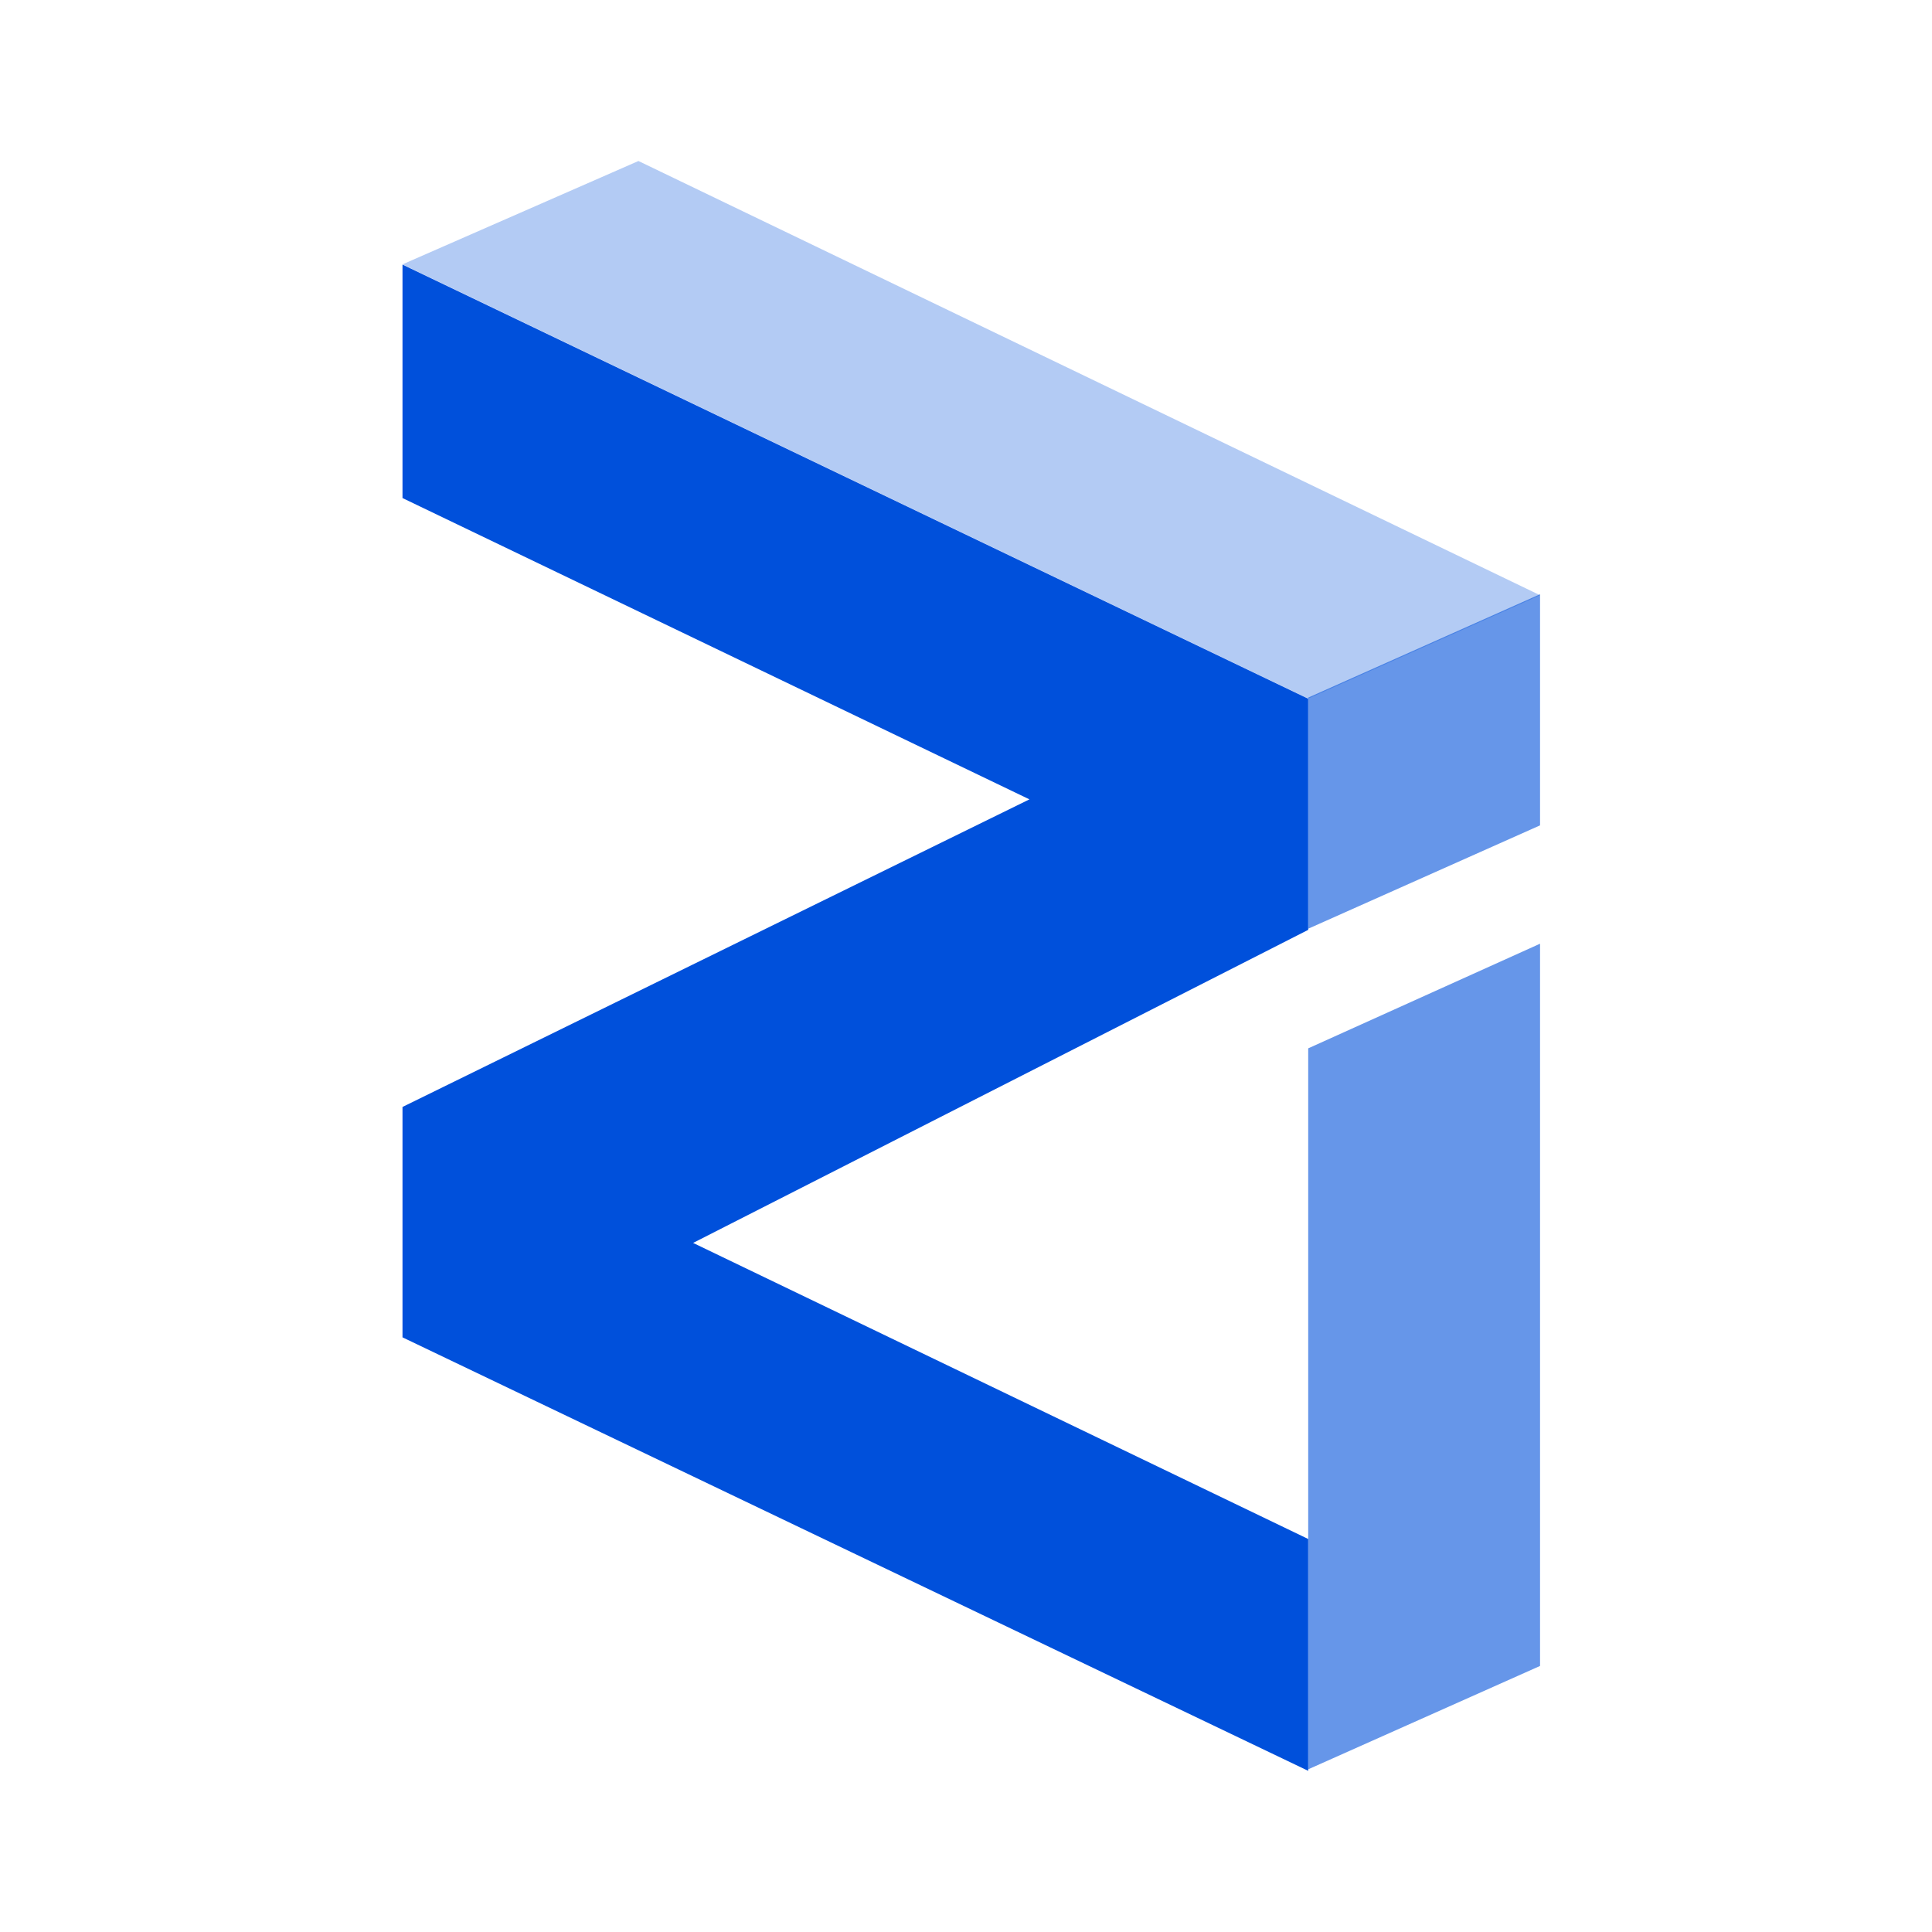 <svg width="24" height="24" viewBox="0 0 24 24" fill="none" xmlns="http://www.w3.org/2000/svg">
<path opacity="0.6" d="M16.251 8.666L19.131 7.382V10.253L16.251 11.537V8.666Z" fill="#0050db"/>
<path d="M5 3.287V6.187L12.788 9.93L5 13.751V16.613L16.251 21.998V19.118L8.61 15.44L16.251 11.551V8.68L5 3.287Z" fill="#0050db"/>
<path opacity="0.6" d="M16.251 21.979L19.131 20.695V11.723L16.251 13.023V21.979Z" fill="#0050db"/>
<path opacity="0.3" d="M5 3.284L16.251 8.678L19.131 7.394L7.931 2L5 3.284Z" fill="#0050db"/>
</svg>
